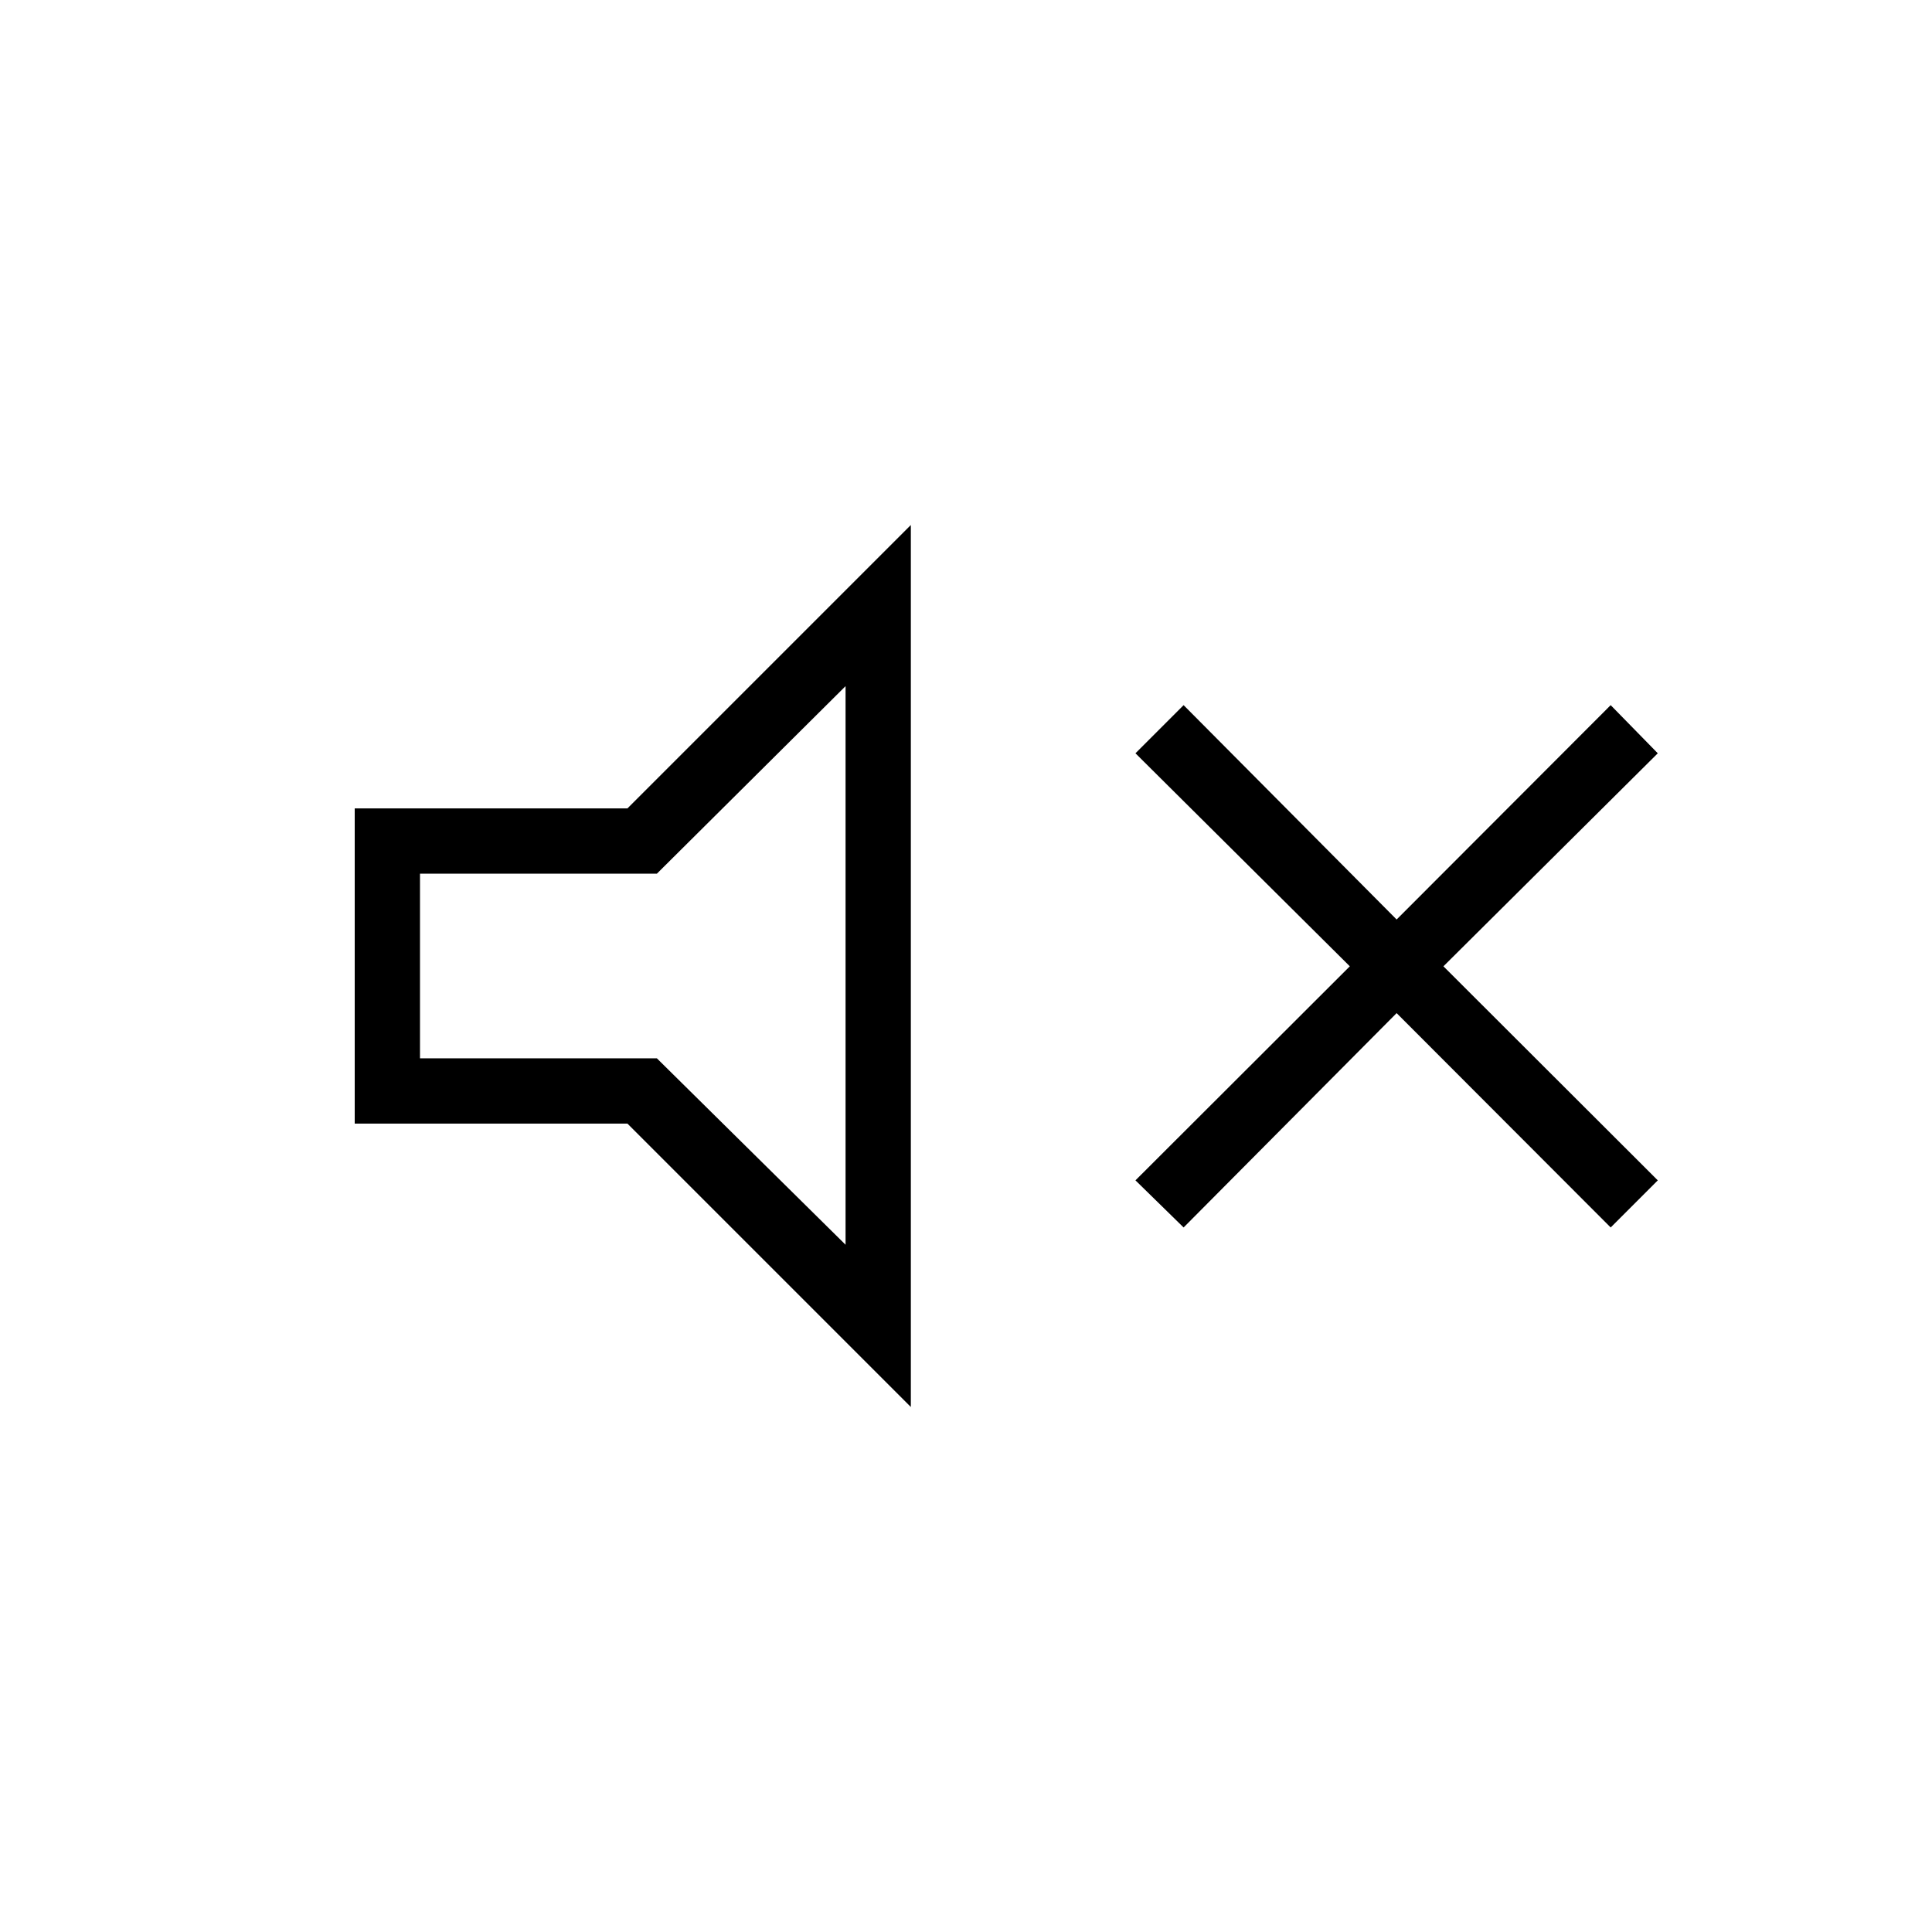 <svg xmlns="http://www.w3.org/2000/svg" height="40" viewBox="0 -960 960 960" width="40"><path d="m588.128-350.077-23.923-23.41 106.513-106.359-106.513-105.846 23.923-23.924 105.847 106.513 106.359-106.513 23.41 23.924-106.513 105.846 106.513 106.359-23.41 23.41L693.975-456.59 588.128-350.077Zm-411.872-51.615v-156.616h135.513L452.59-699.129v438.258L311.769-401.692H176.256Zm243.898-217.373-93.757 93.193H208.692v91.744h117.705l93.757 92.629v-277.566ZM318.013-480.154Z"/></svg>